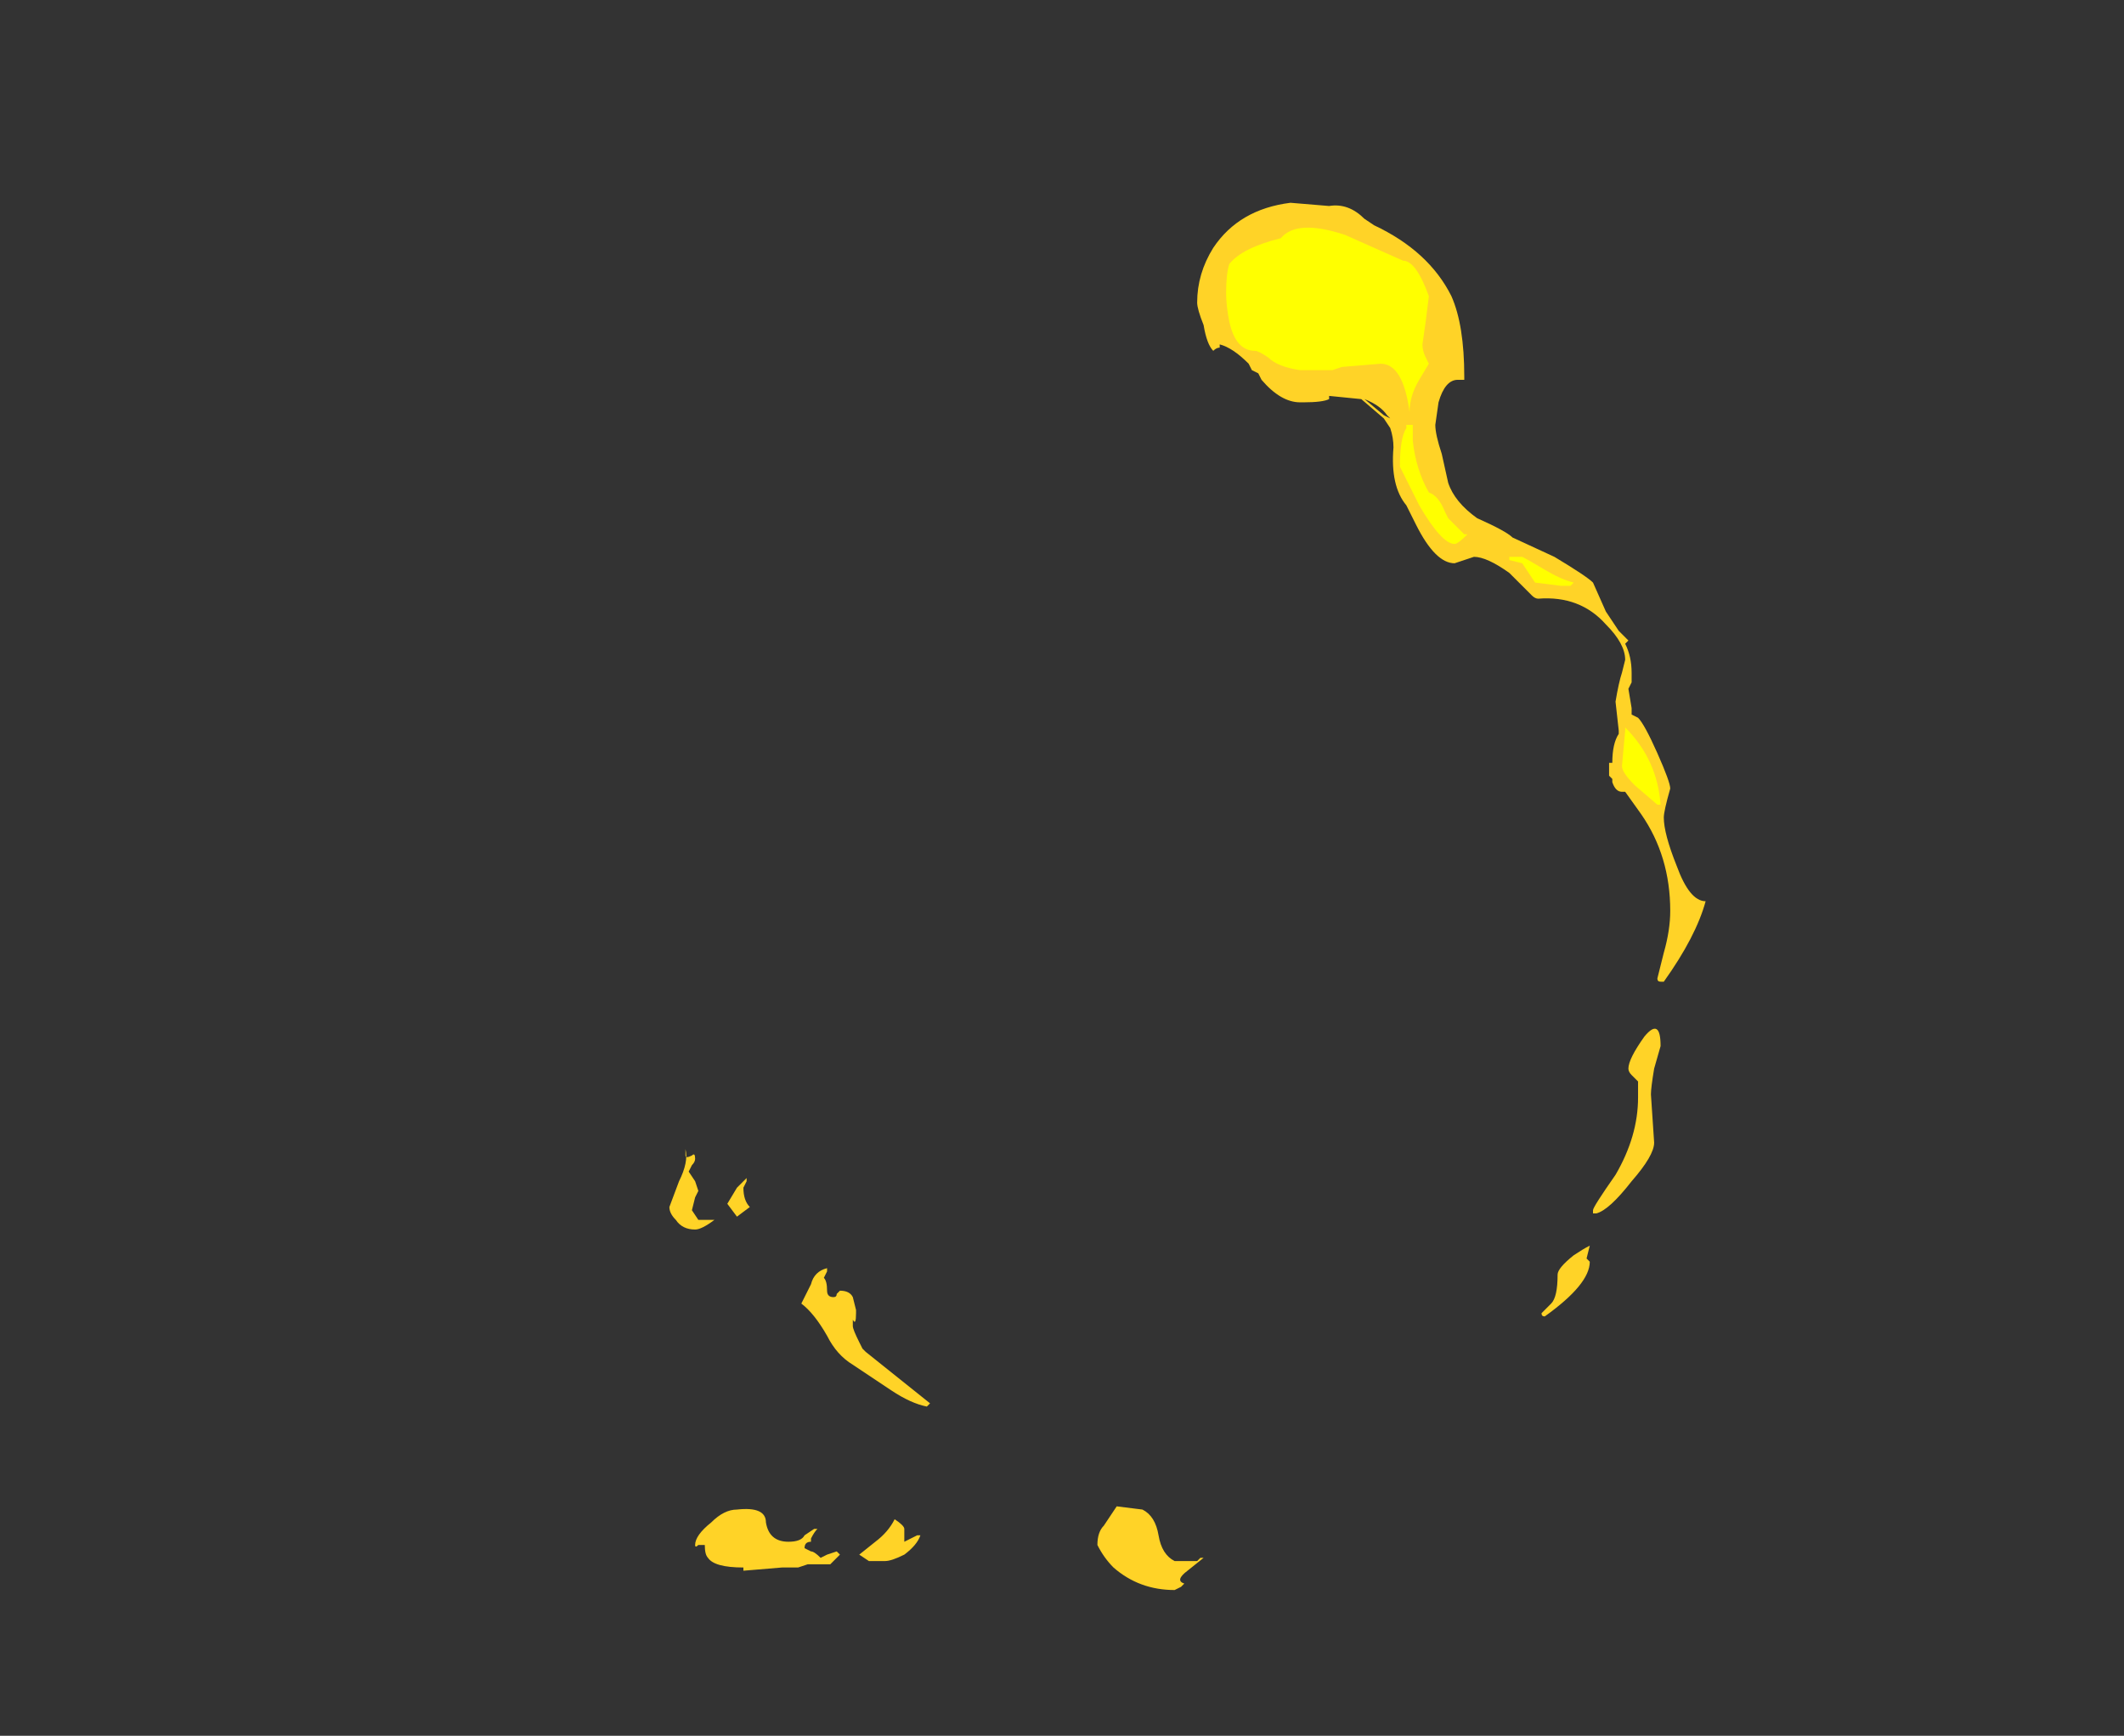 <?xml version="1.0" encoding="UTF-8" standalone="no"?>
<svg xmlns:ffdec="https://www.free-decompiler.com/flash" xmlns:xlink="http://www.w3.org/1999/xlink" ffdec:objectType="frame" height="188.75px" width="231.0px" xmlns="http://www.w3.org/2000/svg">
  <rect width="100%" height="100%" fill="#333333" stroke="none"/>
  <g transform="matrix(1.0, 0.0, 0.0, 1.0, 110.25, 168.0)">
    <use ffdec:characterId="1038" height="21.55" transform="matrix(7.0, 0.0, 0.0, 7.0, -37.45, -145.95)" width="16.1" xlink:href="#shape0"/>
  </g>
  <defs>
    <g id="shape0" transform="matrix(1.0, 0.0, 0.0, 1.0, 5.35, 20.85)">
      <path d="M5.45 -20.6 L5.6 -20.5 Q6.45 -20.1 6.8 -19.4 7.0 -18.95 7.0 -18.15 L7.0 -18.1 6.9 -18.1 Q6.7 -18.1 6.6 -17.75 L6.55 -17.4 Q6.55 -17.25 6.65 -16.95 L6.75 -16.5 Q6.85 -16.2 7.2 -15.95 7.65 -15.75 7.75 -15.65 L8.4 -15.35 Q8.9 -15.05 9.0 -14.95 L9.2 -14.5 9.4 -14.2 9.55 -14.05 9.5 -14.0 Q9.6 -13.8 9.6 -13.55 L9.6 -13.4 9.55 -13.3 9.6 -13.0 9.6 -12.9 9.7 -12.85 Q9.8 -12.75 10.0 -12.3 10.2 -11.85 10.2 -11.75 10.1 -11.4 10.1 -11.3 10.1 -11.05 10.3 -10.55 10.5 -10.0 10.75 -10.0 10.6 -9.45 10.1 -8.75 L10.05 -8.75 Q10.0 -8.75 10.0 -8.8 L10.1 -9.2 Q10.2 -9.55 10.2 -9.85 10.2 -10.7 9.75 -11.35 L9.5 -11.7 9.45 -11.7 Q9.35 -11.7 9.3 -11.85 L9.3 -11.9 9.25 -11.95 9.25 -12.15 9.3 -12.15 Q9.3 -12.45 9.4 -12.6 L9.4 -12.65 9.35 -13.1 Q9.4 -13.4 9.45 -13.55 L9.5 -13.75 Q9.5 -14.0 9.2 -14.3 8.8 -14.75 8.15 -14.7 8.1 -14.7 8.05 -14.75 L7.7 -15.1 Q7.35 -15.35 7.15 -15.35 L6.85 -15.25 Q6.55 -15.25 6.25 -15.85 L6.1 -16.15 Q5.85 -16.45 5.9 -17.05 5.9 -17.2 5.85 -17.35 L5.75 -17.5 5.4 -17.8 4.9 -17.85 4.9 -17.8 Q4.8 -17.75 4.5 -17.75 L4.45 -17.75 Q4.15 -17.75 3.85 -18.1 L3.8 -18.2 3.7 -18.25 3.65 -18.35 Q3.4 -18.6 3.2 -18.65 L3.2 -18.6 Q3.15 -18.6 3.1 -18.55 3.0 -18.65 2.95 -18.95 2.85 -19.2 2.85 -19.3 2.85 -19.75 3.1 -20.15 3.5 -20.75 4.3 -20.85 L4.9 -20.8 Q5.2 -20.85 5.45 -20.6 M5.75 -17.55 L5.85 -17.5 5.8 -17.55 Q5.7 -17.7 5.45 -17.8 L5.75 -17.55 M9.6 -7.3 Q9.55 -7.35 9.55 -7.4 9.55 -7.55 9.8 -7.9 10.05 -8.2 10.05 -7.75 L9.95 -7.4 Q9.9 -7.1 9.9 -7.0 L9.95 -6.25 Q9.95 -6.05 9.6 -5.65 9.25 -5.2 9.05 -5.15 L9.0 -5.15 9.0 -5.2 Q9.0 -5.25 9.35 -5.75 9.7 -6.35 9.7 -6.95 L9.7 -7.2 9.6 -7.3 M1.4 -0.3 L1.6 -0.6 2.0 -0.55 Q2.2 -0.45 2.25 -0.15 2.3 0.15 2.5 0.25 L2.85 0.25 2.9 0.2 2.95 0.2 2.7 0.4 Q2.5 0.55 2.65 0.6 L2.6 0.65 2.5 0.7 Q1.95 0.7 1.55 0.35 1.4 0.2 1.3 0.0 1.3 -0.2 1.4 -0.3 M8.9 -4.45 L8.95 -4.4 Q8.95 -4.05 8.25 -3.55 8.2 -3.55 8.2 -3.6 L8.35 -3.75 Q8.45 -3.85 8.45 -4.2 8.45 -4.3 8.7 -4.5 8.85 -4.6 8.95 -4.65 L8.9 -4.45 M-2.75 -3.9 L-2.7 -3.95 Q-2.55 -3.95 -2.5 -3.85 L-2.45 -3.65 -2.45 -3.6 Q-2.45 -3.4 -2.5 -3.5 L-2.5 -3.4 Q-2.5 -3.35 -2.4 -3.15 L-2.35 -3.05 -2.3 -3.0 -1.3 -2.2 -1.35 -2.15 Q-1.6 -2.2 -1.9 -2.4 L-2.5 -2.8 Q-2.75 -2.95 -2.9 -3.25 -3.1 -3.6 -3.3 -3.75 L-3.15 -4.05 Q-3.1 -4.25 -2.9 -4.3 L-2.9 -4.25 -2.95 -4.15 Q-2.9 -4.1 -2.9 -3.95 -2.9 -3.85 -2.8 -3.85 -2.75 -3.85 -2.75 -3.9 M-4.2 -5.55 Q-4.2 -5.35 -4.1 -5.25 L-4.3 -5.1 -4.45 -5.3 -4.3 -5.55 -4.15 -5.7 -4.15 -5.65 -4.2 -5.55 M-5.1 -6.15 L-5.1 -6.05 Q-5.1 -6.0 -5.0 -6.05 -4.95 -6.1 -4.95 -6.0 -4.95 -5.95 -5.0 -5.9 L-5.05 -5.8 -4.95 -5.65 -4.9 -5.5 -4.95 -5.4 -5.0 -5.2 -4.9 -5.05 -4.65 -5.05 Q-4.85 -4.9 -4.95 -4.9 -5.15 -4.9 -5.25 -5.05 -5.35 -5.15 -5.35 -5.25 L-5.2 -5.65 Q-5.05 -5.95 -5.1 -6.15 M-4.7 -0.35 Q-4.5 -0.55 -4.3 -0.55 -3.85 -0.6 -3.85 -0.35 -3.8 -0.05 -3.5 -0.05 -3.3 -0.05 -3.25 -0.15 L-3.1 -0.25 -3.05 -0.25 Q-3.1 -0.2 -3.15 -0.1 L-3.15 -0.05 Q-3.25 -0.05 -3.25 0.05 L-3.15 0.1 Q-3.1 0.1 -3.0 0.2 L-2.9 0.15 -2.75 0.1 -2.7 0.15 -2.85 0.3 -3.2 0.3 -3.35 0.35 -3.6 0.35 -4.2 0.4 -4.2 0.35 Q-4.65 0.35 -4.75 0.2 -4.8 0.15 -4.8 0.0 L-4.9 0.0 Q-4.95 0.05 -4.95 0.0 -4.95 -0.15 -4.7 -0.35 M-1.7 -0.25 L-1.7 -0.05 -1.5 -0.15 -1.45 -0.15 Q-1.5 0.0 -1.7 0.15 -1.9 0.25 -2.0 0.25 L-2.25 0.25 -2.4 0.15 -2.15 -0.05 Q-1.95 -0.2 -1.85 -0.4 -1.7 -0.3 -1.7 -0.25 M-3.45 0.15 L-3.45 0.15" fill="#ffd327" fill-rule="evenodd" stroke="none"/>
      <path d="M3.35 -19.9 Q3.55 -20.15 4.15 -20.3 4.4 -20.6 5.15 -20.35 L6.05 -19.95 Q6.25 -19.95 6.45 -19.4 L6.4 -19.0 6.35 -18.65 Q6.35 -18.55 6.4 -18.45 L6.45 -18.35 6.3 -18.1 Q6.15 -17.85 6.15 -17.6 6.05 -18.35 5.7 -18.35 L5.1 -18.3 4.95 -18.25 4.45 -18.25 Q4.1 -18.3 3.95 -18.45 3.8 -18.55 3.75 -18.55 3.45 -18.55 3.35 -19.0 3.3 -19.25 3.3 -19.45 3.3 -19.75 3.35 -19.9 M6.2 -17.35 L6.2 -17.15 Q6.25 -16.7 6.45 -16.35 6.6 -16.3 6.7 -16.05 L6.75 -15.95 7.0 -15.7 7.05 -15.7 Q6.9 -15.55 6.85 -15.55 6.65 -15.55 6.3 -16.15 L6.0 -16.75 Q6.0 -17.2 6.1 -17.35 L6.1 -17.4 6.2 -17.4 6.2 -17.35 M7.9 -15.35 Q8.0 -15.3 8.25 -15.15 8.5 -15.0 8.7 -14.95 L8.65 -14.9 8.5 -14.9 8.1 -14.95 7.9 -15.25 7.7 -15.3 7.7 -15.35 7.9 -15.35 M9.5 -12.7 L9.5 -12.7 Q10.0 -12.2 10.05 -11.5 L10.0 -11.5 9.65 -11.8 Q9.45 -12.0 9.45 -12.1 L9.5 -12.65 9.5 -12.7" fill="#ffff00" fill-rule="evenodd" stroke="none"/>
    </g>
  </defs>
</svg>
